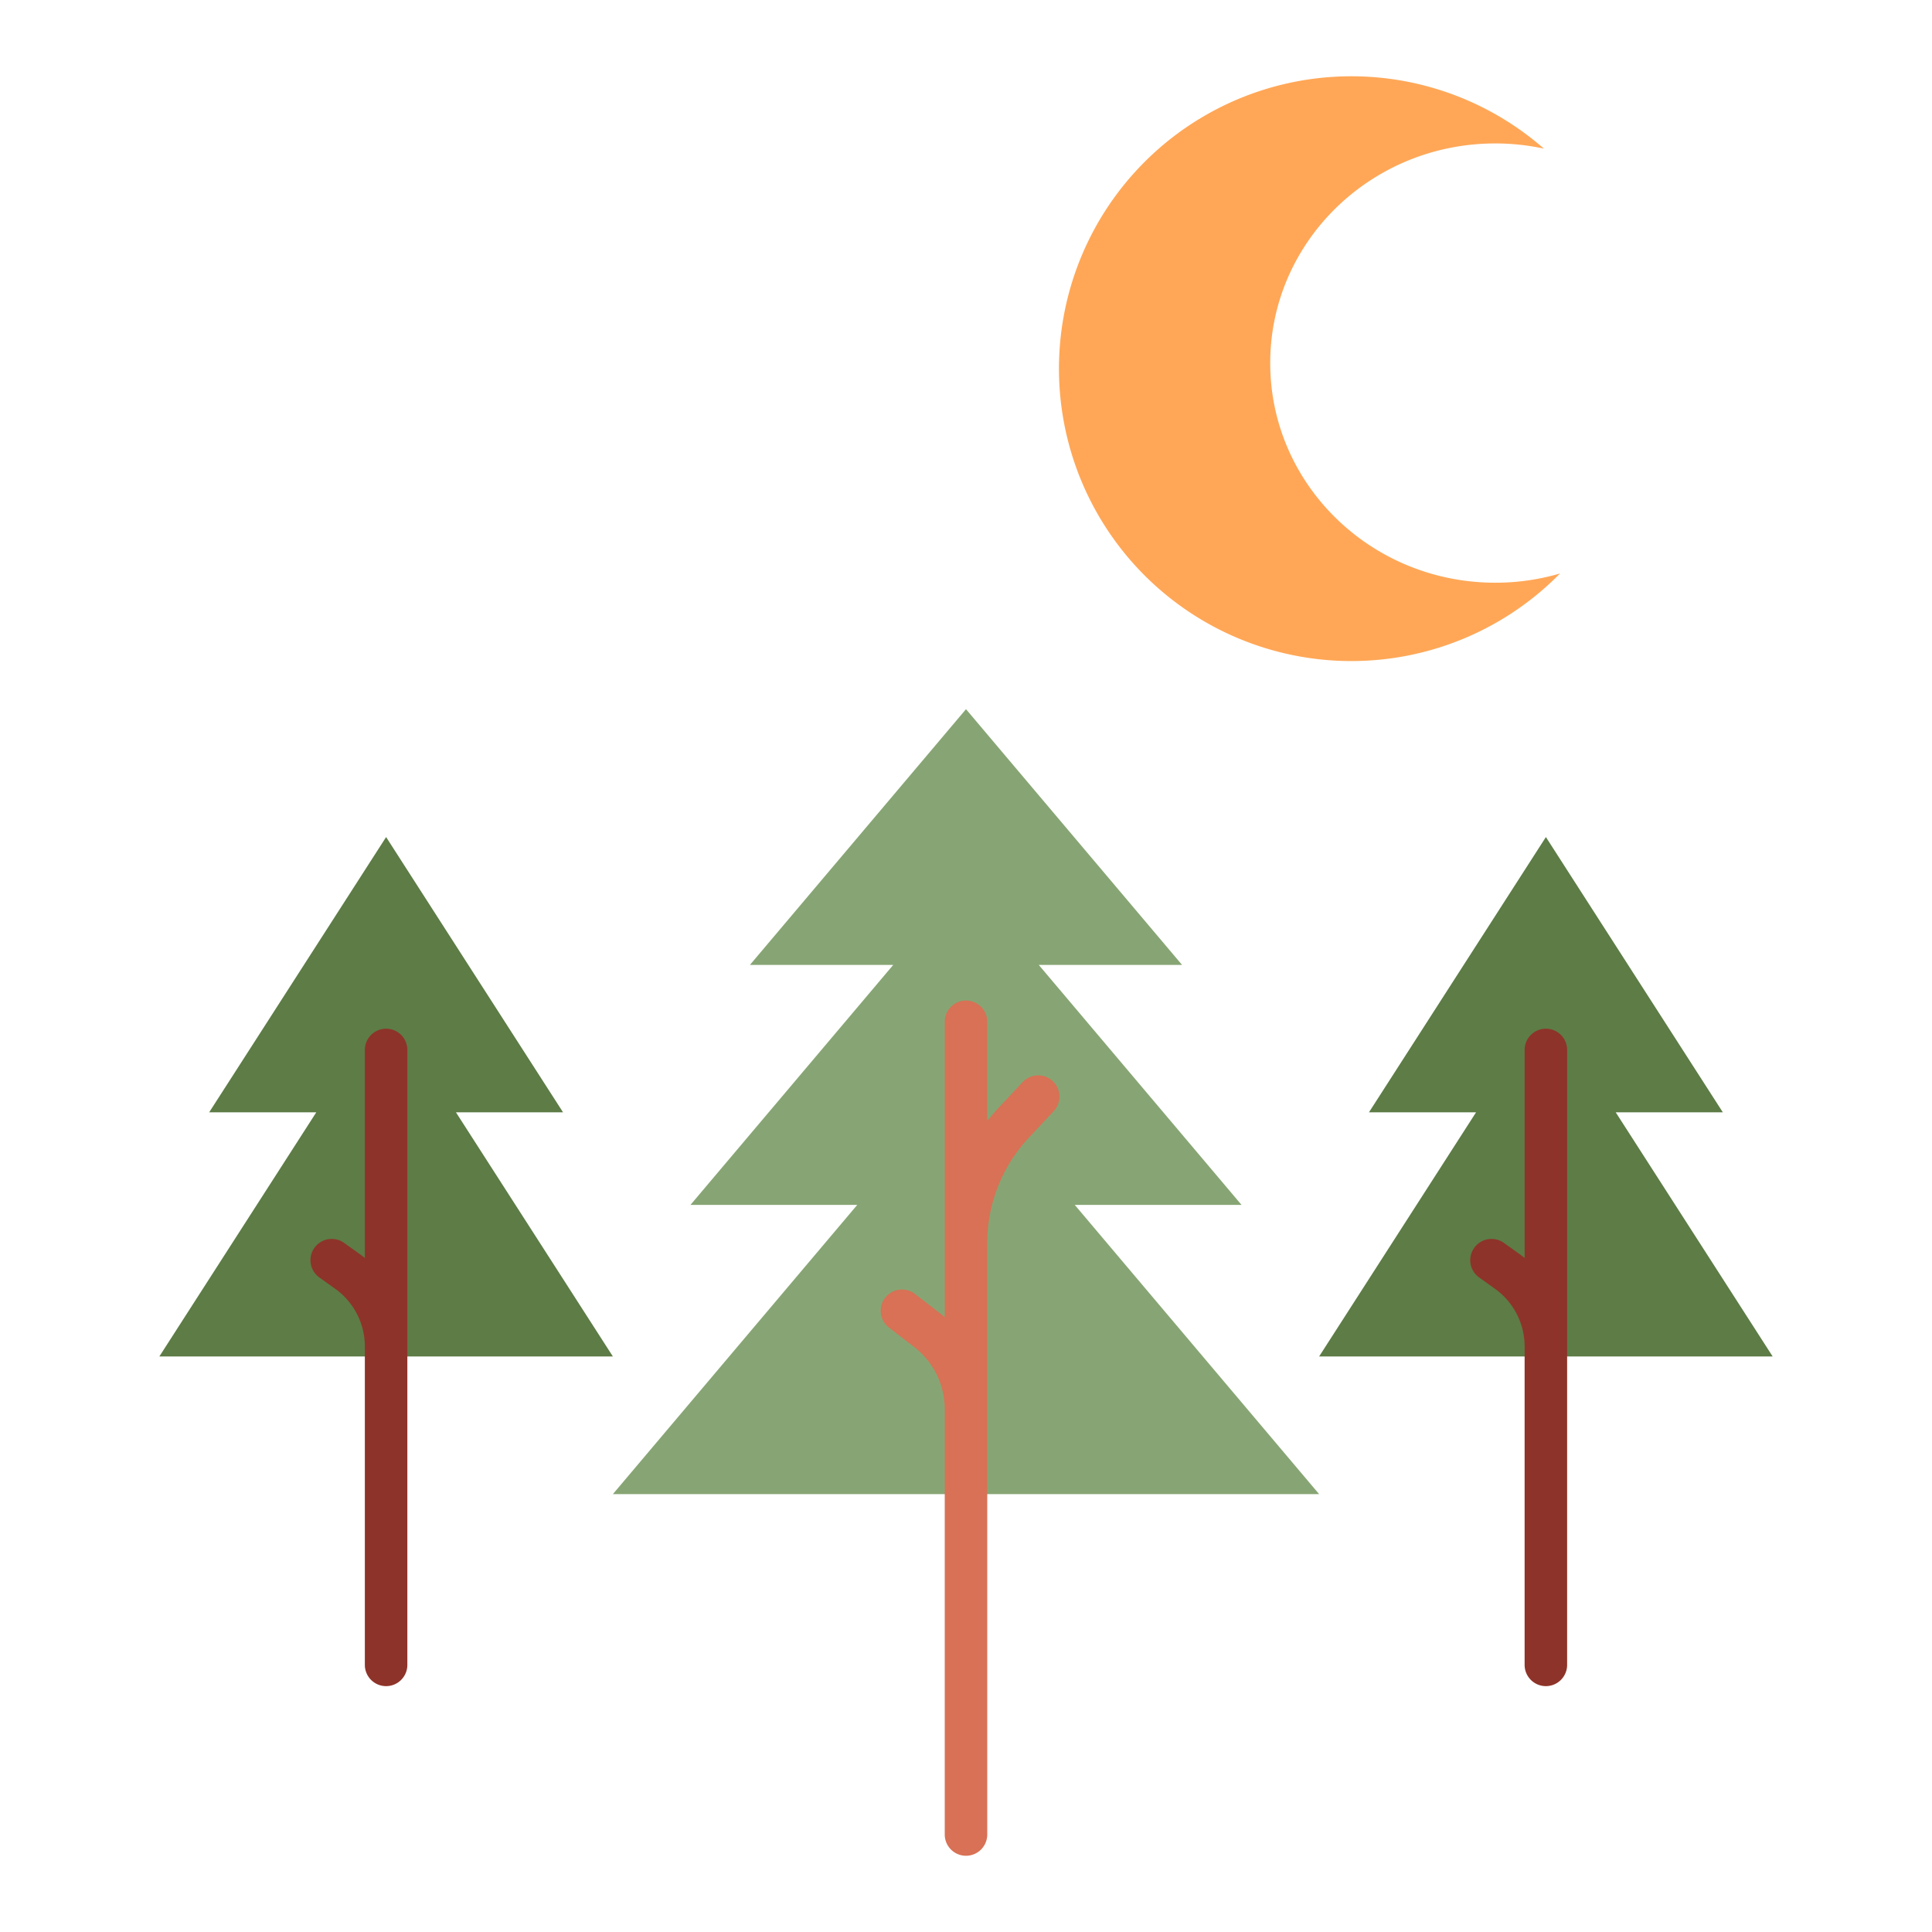 <svg id="FLAT" height="512" viewBox="0 0 500 500" width="512" xmlns="http://www.w3.org/2000/svg"><path d="m386.993 150.808c-32.176 0-58.26-25.45-58.26-56.843s26.084-56.843 58.26-56.843a59.8 59.8 0 0 1 12.565 1.341 75.671 75.671 0 1 0 4.18 109.95 59.585 59.585 0 0 1 -16.745 2.395z" fill="#ffa757"/><path d="m158.614 351.055-40.615-63.186h27.719l-45.793-71.241-45.793 71.241h27.72l-40.616 63.186z" fill="#5d7c46"/><path d="m458.764 351.055-40.616-63.186h27.72l-45.793-71.241-45.793 71.241h27.719l-40.615 63.186z" fill="#5d7c46"/><path d="m341.386 386.675-63.243-74.854h43.162l-52.465-62.097h37.084l-55.924-66.192-55.924 66.192h37.084l-52.465 62.097h43.162l-63.243 74.854z" fill="#87a574"/><path d="m99.925 266.228a5.5 5.5 0 0 0 -5.5 5.5v53.83c-.415-.332-.837-.658-1.271-.968l-4.1-2.929a5.5 5.5 0 0 0 -6.4 8.949l4.1 2.928a18.366 18.366 0 0 1 7.669 14.91v82.422a5.5 5.5 0 0 0 11 0v-159.142a5.5 5.5 0 0 0 -5.498-5.5z" fill="#8e3329"/><path d="m400.074 266.228a5.5 5.5 0 0 0 -5.5 5.5v53.83c-.414-.333-.836-.658-1.271-.969l-4.1-2.928a5.5 5.5 0 1 0 -6.4 8.949l4.1 2.928a18.367 18.367 0 0 1 7.668 14.91v82.422a5.5 5.5 0 0 0 11 0v-159.142a5.5 5.5 0 0 0 -5.497-5.5z" fill="#8e3329"/><path d="m264.63 280.083-6.366 6.8c-.972 1.039-1.888 2.119-2.764 3.224v-25.67a5.5 5.5 0 0 0 -11 0v76.435c-.37-.315-.742-.627-1.128-.925l-6.54-5.046a5.5 5.5 0 1 0 -6.72 8.708l6.54 5.046a20.307 20.307 0 0 1 7.848 15.972v110.143a5.5 5.5 0 0 0 11 0v-153.032a39.873 39.873 0 0 1 10.8-27.338l6.366-6.8a5.5 5.5 0 1 0 -8.031-7.516z" fill="#d87155"/></svg>
